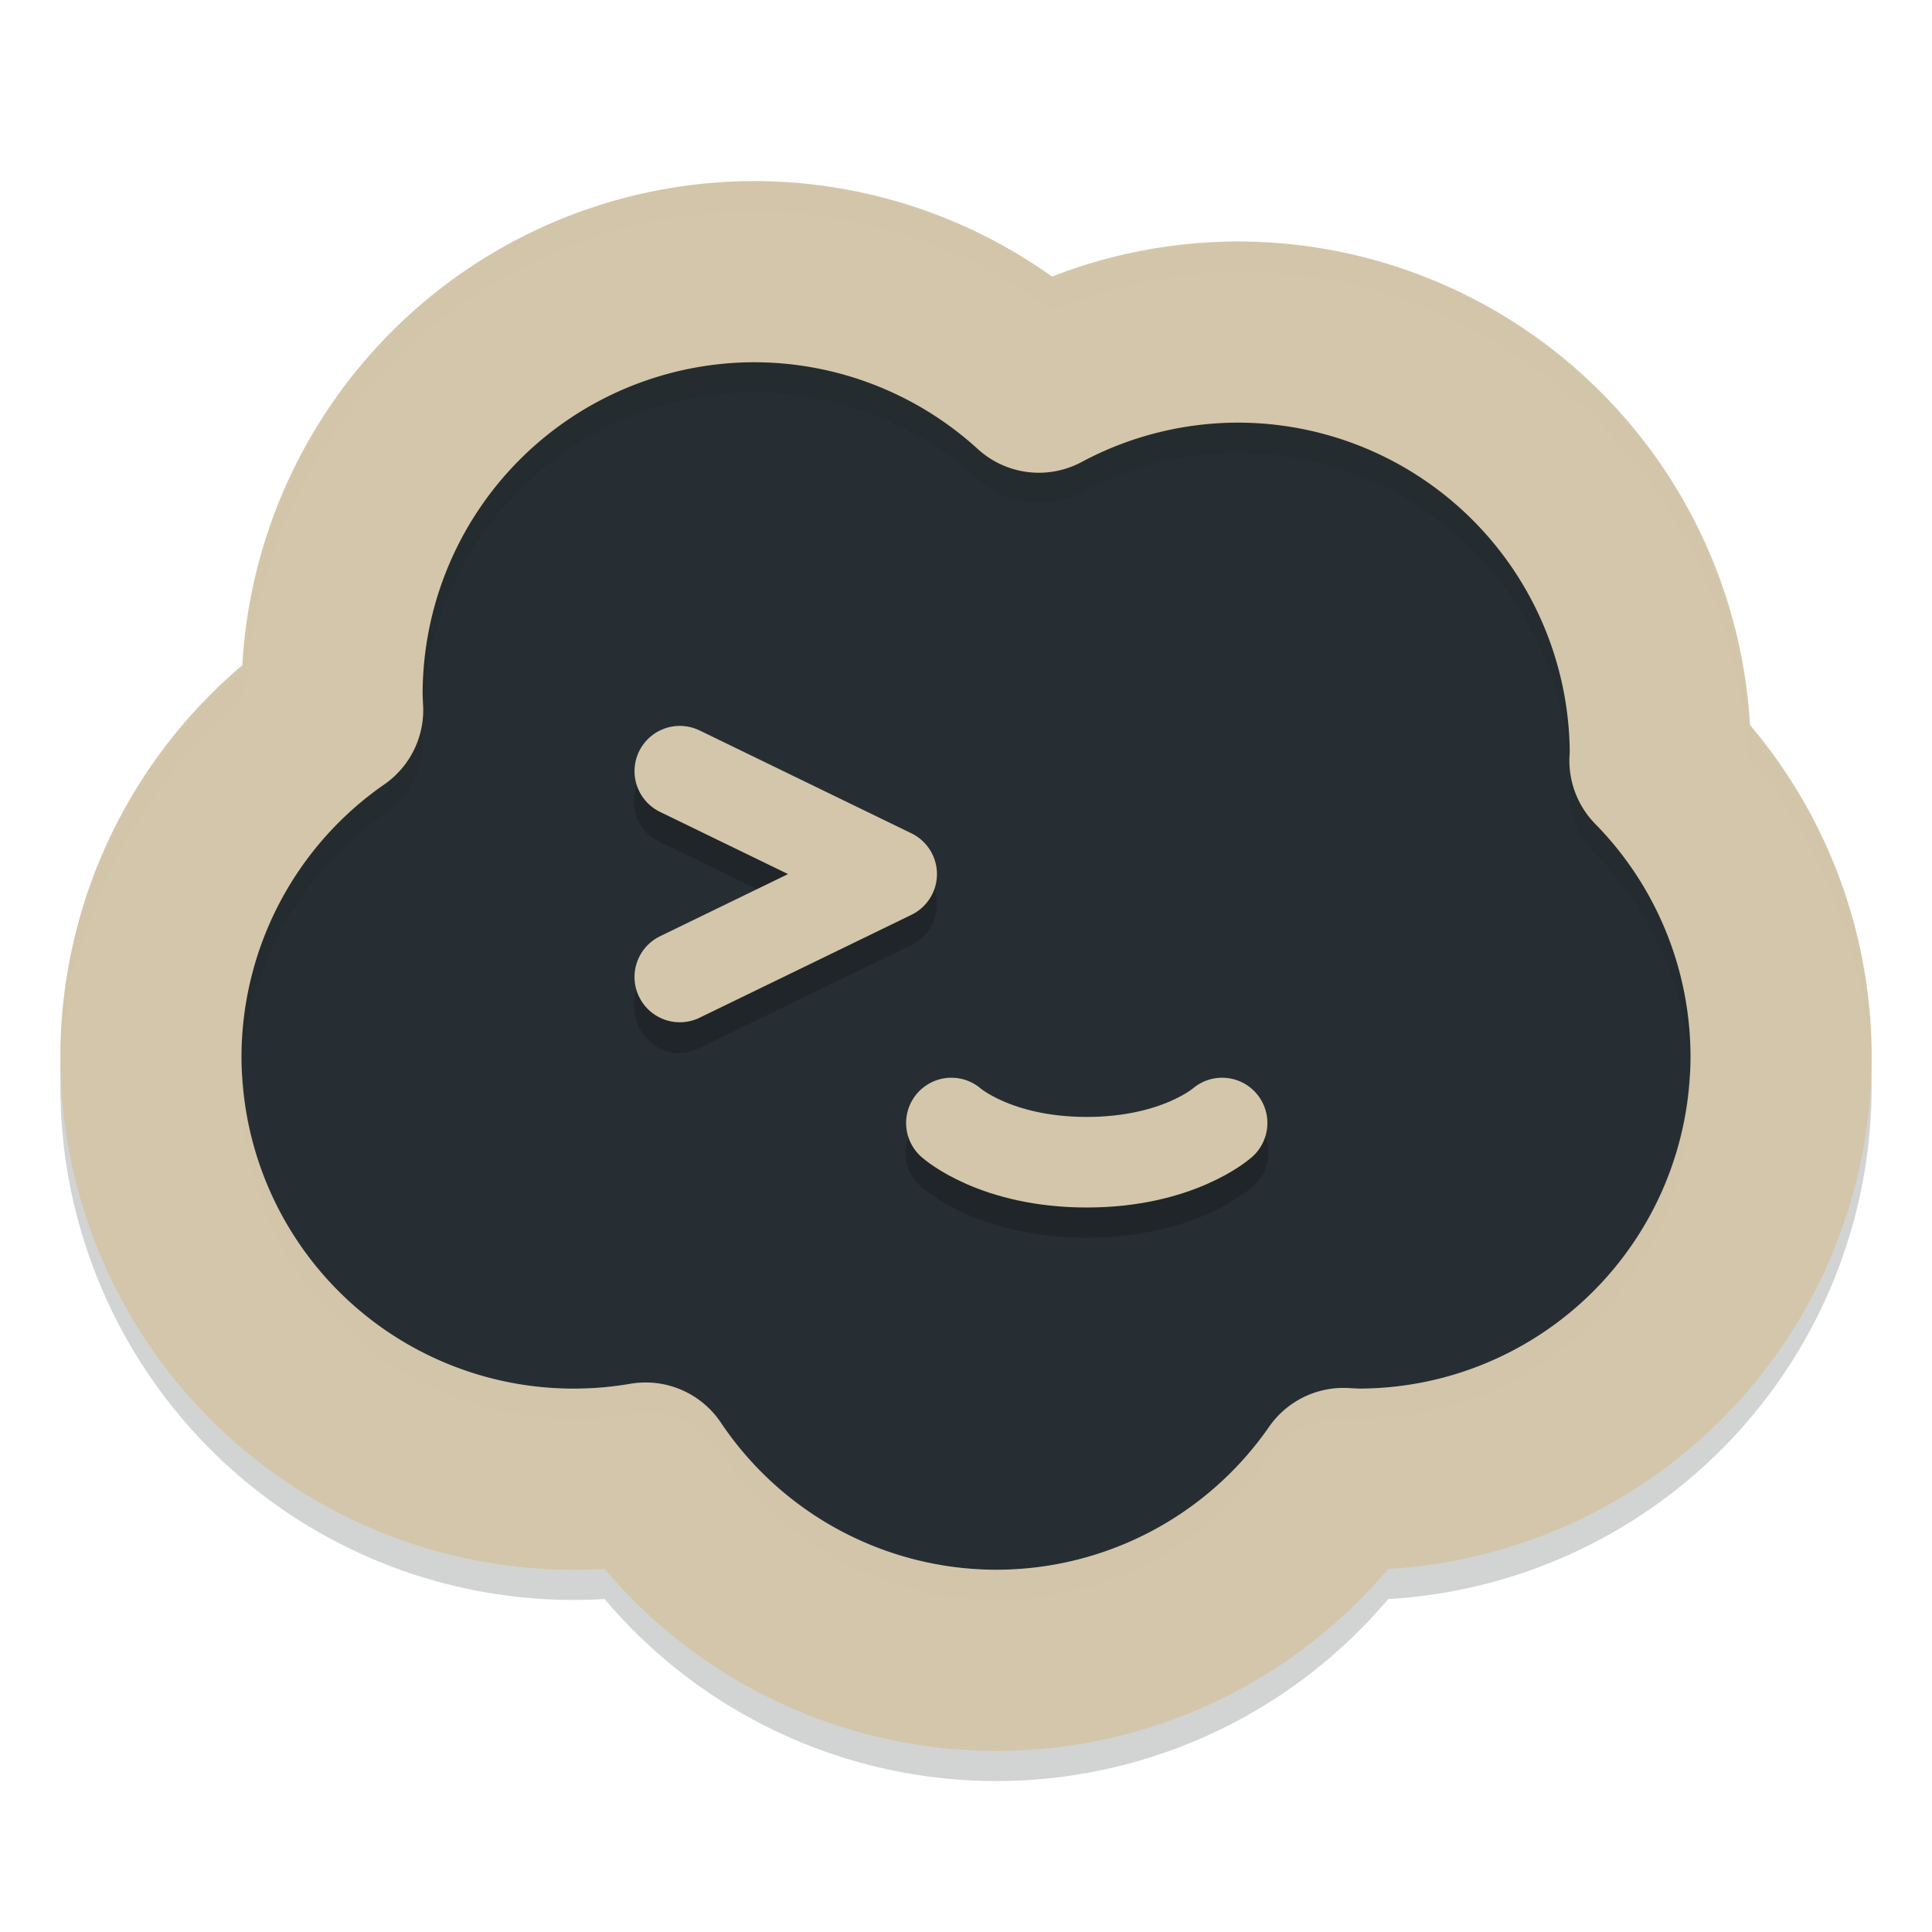 <svg xmlns="http://www.w3.org/2000/svg" width="64" height="64" version="1.1">
 <circle style="fill:#272e33" cx="19" cy="35" r="14"/>
 <circle style="fill:#272e33" cx="45" cy="35" r="14"/>
 <circle style="fill:#272e33" cx="33" cy="41" r="14"/>
 <circle style="fill:#272e33" cx="25" cy="23" r="14"/>
 <circle style="fill:#272e33" cx="41" cy="25" r="14"/>
 <path style="opacity:0.2" d="m 22.449,25.039 c -1.57,0.058 -2.007,2.184 -0.586,2.855 l 4.242,2.059 -4.242,2.062 c -1.8,0.875 -0.487,3.574 1.312,2.699 l 7.016,-3.41 c 1.127,-0.547 1.127,-2.152 0,-2.699 L 23.175,25.195 C 22.95,25.083 22.7,25.029 22.449,25.039 Z M 40.438,36.672 c -0.356,0.019 -0.694,0.164 -0.953,0.41 0,0 -0.136,0.145 -0.707,0.395 C 38.206,37.726 37.299,38 36,38 c -1.299,0 -2.206,-0.274 -2.777,-0.523 -0.571,-0.25 -0.707,-0.395 -0.707,-0.395 -0.299,-0.275 -0.696,-0.418 -1.102,-0.395 -1.345,0.078 -1.914,1.752 -0.895,2.633 0,0 0.59,0.507 1.504,0.906 C 32.937,40.626 34.272,41 36,41 c 1.728,0 3.063,-0.374 3.977,-0.773 0.914,-0.4 1.504,-0.906 1.504,-0.906 1.105,-0.925 0.396,-2.725 -1.043,-2.648 z"/>
 <path style="fill:none;stroke:#d3c6aa;stroke-width:3;stroke-linecap:round;stroke-linejoin:round" d="m 22.519,25.546 7.019,3.409 -7.019,3.409"/>
 <path style="fill:none;stroke:#d3c6aa;stroke-width:3;stroke-linecap:round;stroke-linejoin:round" d="m 31.516,37.201 c 0,0 1.458,1.299 4.484,1.299 3.026,0 4.484,-1.299 4.484,-1.299"/>
 <path style="opacity:0.2;fill:none;stroke:#1e2326;stroke-width:6;stroke-linecap:round;stroke-linejoin:round" d="M 25,10 A 14,14 0 0 0 11,24 14,14 0 0 0 11.02,24.52 14,14 0 0 0 5,36 14,14 0 0 0 19,50 14,14 0 0 0 21.387,49.797 14,14 0 0 0 33,56 14,14 0 0 0 44.504,49.977 14,14 0 0 0 45,50 14,14 0 0 0 59,36 14,14 0 0 0 54.988,26.195 14,14 0 0 0 55,26 14,14 0 0 0 41,12 14,14 0 0 0 34.414,13.66 14,14 0 0 0 25,10 Z"/>
 <path style="fill:none;stroke:#d3c6aa;stroke-width:6;stroke-linecap:round;stroke-linejoin:round" d="M 25,9 A 14,14 0 0 0 11,23 14,14 0 0 0 11.02,23.52 14,14 0 0 0 5,35 14,14 0 0 0 19,49 14,14 0 0 0 21.387,48.797 14,14 0 0 0 33,55 14,14 0 0 0 44.504,48.977 14,14 0 0 0 45,49 14,14 0 0 0 59,35 14,14 0 0 0 54.988,25.195 14,14 0 0 0 55,25 14,14 0 0 0 41,11 14,14 0 0 0 34.414,12.66 14,14 0 0 0 25,9 Z"/>
 <path style="opacity:0.2;fill:#d3c6aa" d="M 25 6 C 15.94 6 8.547 13.192 8.088 22.143 C 4.311 25.347 2.008 29.99 2 34.996 A 3 3 0 0 0 2 35 C 2 35.123 2.015 35.243 2.018 35.365 C 2.209 30.602 4.471 26.212 8.088 23.143 C 8.547 14.192 15.94 7 25 7 A 3 3 0 0 1 25.006 7 C 28.587 7.006 32.02 8.202 34.896 10.281 C 36.848 9.521 38.888 9.004 40.994 9 A 3 3 0 0 1 41 9 C 50.03 9 57.4 16.146 57.904 25.055 C 60.388 27.984 61.854 31.639 61.977 35.488 C 61.981 35.325 62 35.165 62 35 A 3 3 0 0 0 62 34.998 C 61.998 30.961 60.498 27.114 57.904 24.055 C 57.4 15.146 50.03 8 41 8 A 3 3 0 0 0 40.994 8 C 38.888 8.004 36.848 8.521 34.896 9.281 C 32.02 7.202 28.587 6.006 25.006 6 A 3 3 0 0 0 25 6 z M 55.975 35.494 C 55.718 41.367 50.949 45.993 45.01 45.998 C 44.906 45.994 44.803 45.989 44.699 45.982 A 3 3 0 0 0 42.039 47.268 C 39.983 50.233 36.612 51.998 33.004 52 C 29.337 51.996 25.921 50.173 23.879 47.127 A 3 3 0 0 0 20.877 45.84 C 20.258 45.947 19.63 46 19.002 46 A 3 3 0 0 0 19 46 C 13.078 46 8.316 41.404 8.027 35.559 C 8.021 35.706 8 35.851 8 36 L 8 36.002 L 8 36.004 C 8.002 42.113 12.891 47 19 47 A 3 3 0 0 0 19.002 47 C 19.63 47 20.258 46.947 20.877 46.84 A 3 3 0 0 1 23.879 48.127 C 25.921 51.173 29.337 52.996 33.004 53 C 36.612 52.998 39.983 51.233 42.039 48.268 A 3 3 0 0 1 44.699 46.982 C 44.803 46.989 44.906 46.994 45.01 46.998 C 51.116 46.992 56 42.107 56 36 C 56 35.83 55.982 35.663 55.975 35.494 z"/>
</svg>
